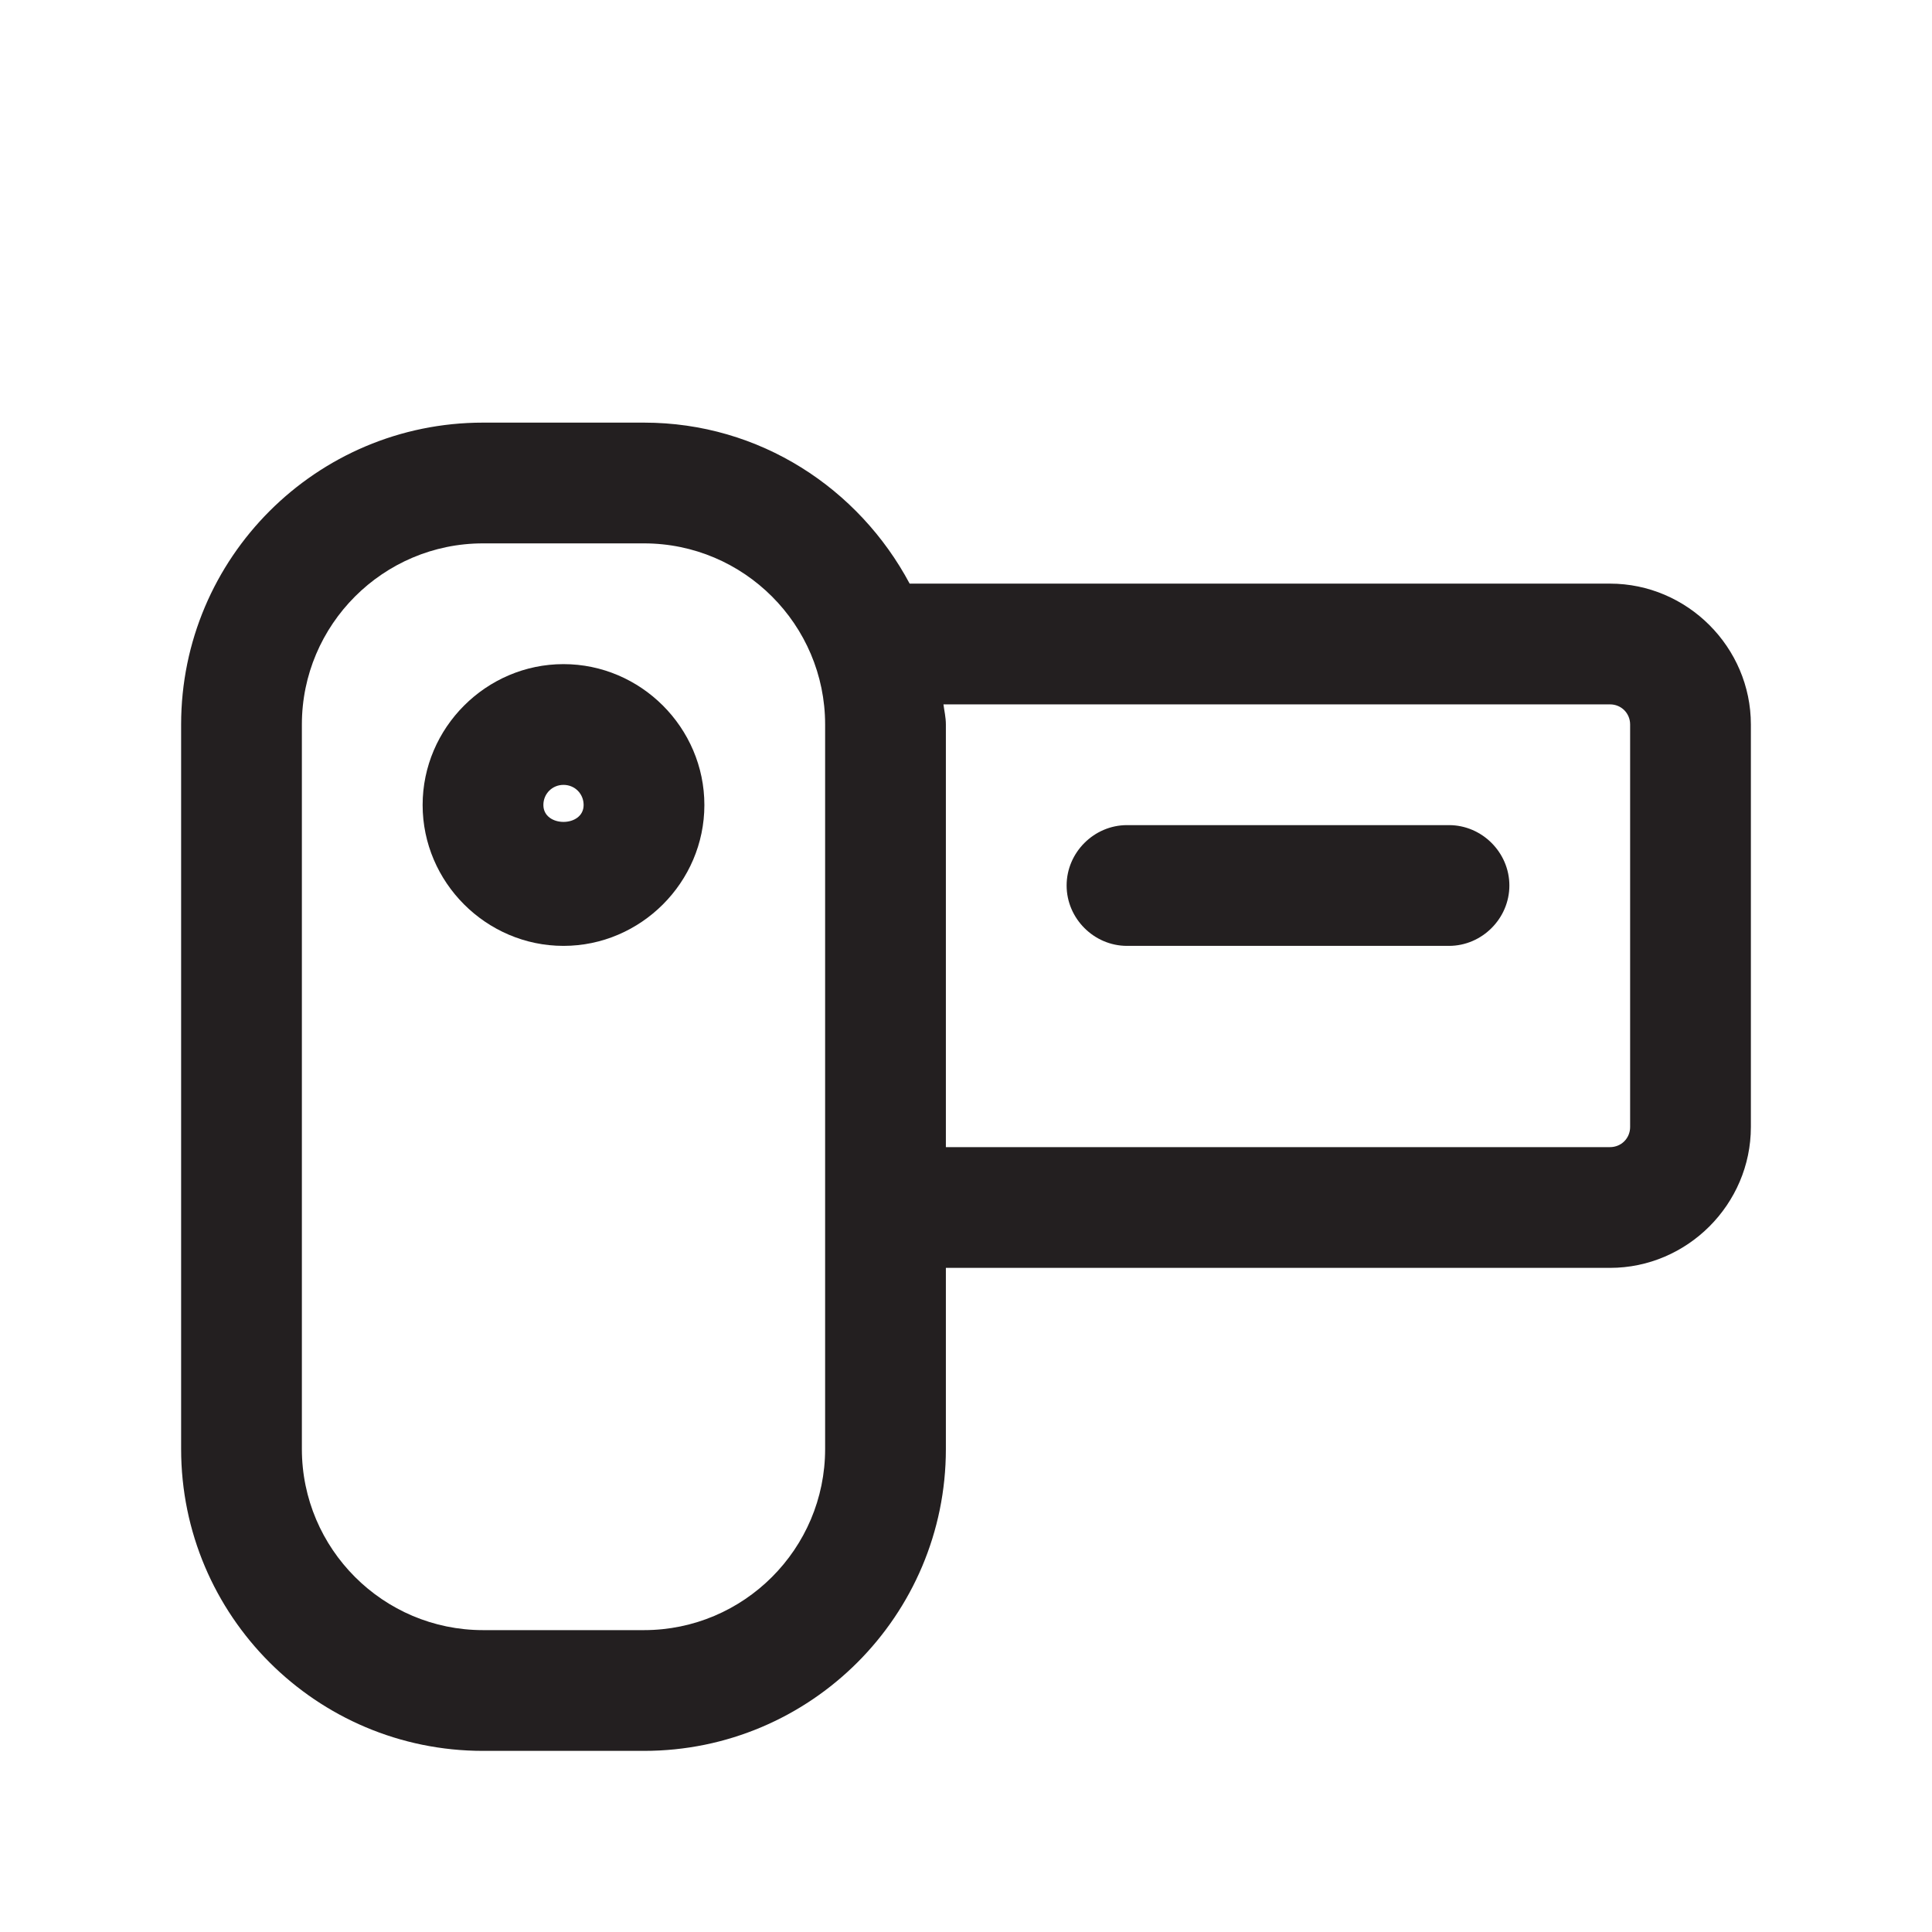 <?xml version="1.0" encoding="UTF-8"?><svg xmlns="http://www.w3.org/2000/svg" viewBox="0 0 24 24"><defs><style>.v{fill:#231f20;}</style></defs><g id="a"/><g id="b"/><g id="c"/><g id="d"><g><path class="v" d="M20,7.25H11.3c-.63-1.18-1.86-2-3.3-2h-2c-2.07,0-3.75,1.68-3.75,3.75v9c0,2.07,1.68,3.75,3.75,3.75h2c2.07,0,3.75-1.68,3.75-3.75v-2.25h8.25c.96,0,1.75-.79,1.75-1.75v-5c0-.96-.79-1.75-1.75-1.75Zm-9.75,10.75c0,1.24-1.01,2.25-2.25,2.25h-2c-1.24,0-2.25-1.01-2.25-2.25V9c0-1.24,1.01-2.25,2.25-2.25h2c1.24,0,2.25,1.01,2.25,2.25v9Zm10-4c0,.14-.11,.25-.25,.25H11.75v-5.25c0-.09-.02-.17-.03-.25h8.28c.14,0,.25,.11,.25,.25v5Z"/><path class="v" d="M7,8.25c-.96,0-1.75,.79-1.75,1.75s.79,1.75,1.75,1.75,1.75-.79,1.75-1.75-.79-1.75-1.75-1.75Zm-.25,1.75c0-.14,.11-.25,.25-.25s.25,.11,.25,.25c0,.28-.5,.28-.5,0Z"/><path class="v" d="M18,10.25h-4c-.41,0-.75,.34-.75,.75s.34,.75,.75,.75h4c.41,0,.75-.34,.75-.75s-.34-.75-.75-.75Z"/></g></g><g id="e"/><g id="f"/><g id="g"/><g id="h"/><g id="i"/><g id="j"/><g id="k"/><g id="l"/><g id="m"/><g id="n"/><g id="o"/><g id="p"/><g id="q"/><g id="r"/><g id="s"/><g id="t"/><g id="u"/></svg>